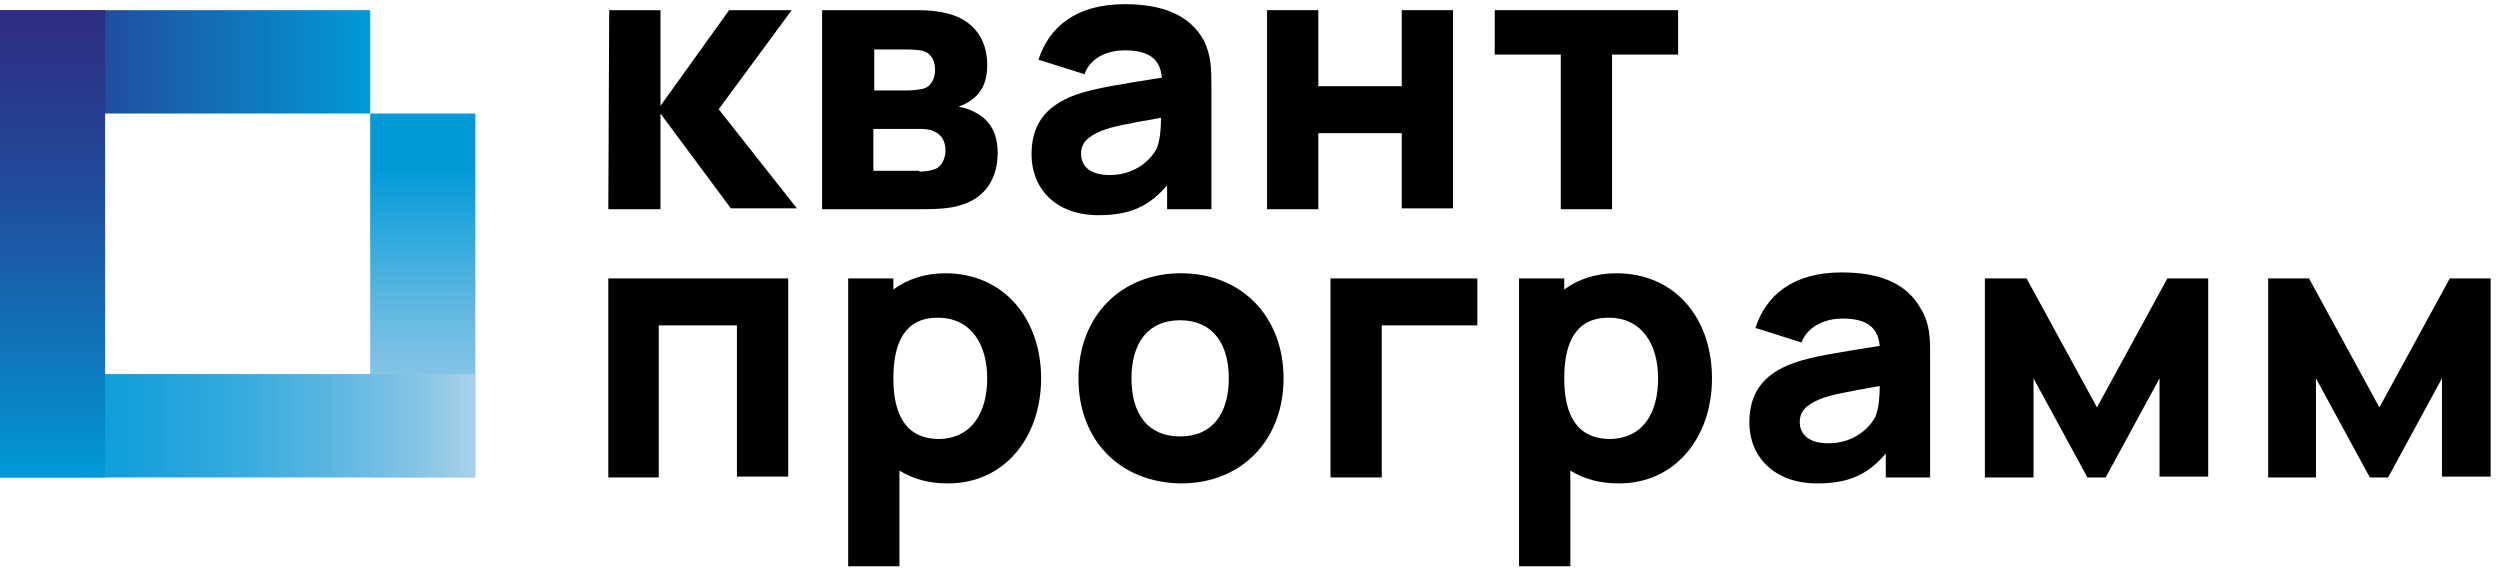 <svg width="149" height="34" viewBox="0 0 149 34" fill="none" xmlns="http://www.w3.org/2000/svg">
<path d="M36.308 0.606H39.364V6.308L43.455 0.606H47.184L42.834 6.512L47.495 12.418H43.559L39.364 6.766V12.469H36.256L36.308 0.606Z" fill="black"/>
<path d="M48.998 0.606H54.643C55.524 0.606 56.197 0.708 56.663 0.86C57.751 1.166 58.838 2.082 58.838 3.864C58.838 4.933 58.476 5.544 57.906 5.952C57.647 6.155 57.388 6.257 57.129 6.359C57.44 6.41 57.751 6.512 57.958 6.614C58.735 6.97 59.46 7.632 59.46 9.108C59.46 10.687 58.683 11.858 57.129 12.265C56.611 12.418 55.834 12.469 55.057 12.469H48.998V0.606ZM53.97 5.392C54.436 5.392 54.902 5.341 55.161 5.239C55.524 5.086 55.731 4.628 55.731 4.17C55.731 3.661 55.524 3.202 55.057 3.05C54.747 2.948 54.073 2.948 53.97 2.948H52.105V5.392H53.97ZM54.798 10.228C55.109 10.228 55.472 10.178 55.731 10.076C56.145 9.923 56.352 9.414 56.352 8.956C56.352 8.345 56.042 7.988 55.679 7.835C55.368 7.683 55.006 7.683 54.798 7.683H52.053V10.178H54.798V10.228Z" fill="black"/>
<path d="M72.201 5.239V12.469H69.56V11.043C68.472 12.316 67.333 12.825 65.468 12.825C62.878 12.825 61.48 11.196 61.48 9.21C61.48 7.581 62.153 6.359 64.121 5.646C65.261 5.239 67.022 4.984 69.249 4.628C69.145 3.508 68.472 2.999 67.022 2.999C66.141 2.999 65.002 3.355 64.639 4.424L61.894 3.559C62.516 1.624 64.121 0.249 67.022 0.249C69.145 0.249 70.855 0.809 71.735 2.388C72.201 3.304 72.201 4.17 72.201 5.239ZM69.197 7.021C67.177 7.377 66.349 7.53 65.675 7.785C64.795 8.141 64.432 8.548 64.432 9.159C64.432 9.974 65.054 10.432 66.141 10.432C67.799 10.432 68.679 9.363 68.938 8.854C69.145 8.345 69.197 7.632 69.197 7.021Z" fill="black"/>
<path d="M75.516 0.606H78.572V5.137H83.544V0.606H86.6V12.418H83.544V7.937H78.572V12.469H75.516V0.606Z" fill="black"/>
<path d="M93.022 3.253H89.086V0.606H100.015V3.253H96.078V12.469H93.022V3.253Z" fill="black"/>
<path d="M22.064 0.606H0V6.766H22.064V0.606Z" fill="url(#paint0_linear_168_121)"/>
<path d="M28.331 6.766V28.456H22.064V6.766H28.331Z" fill="url(#paint1_linear_168_121)"/>
<path d="M28.331 22.295H0V28.456H28.331V22.295Z" fill="url(#paint2_linear_168_121)"/>
<path d="M6.267 0.606V28.456H0V0.606H6.267Z" fill="url(#paint3_linear_168_121)"/>
<path d="M36.256 16.593H46.977V28.405H43.921V19.393H39.26V28.456H36.256V16.593Z" fill="black"/>
<path d="M62.05 22.549C62.05 26.113 59.822 28.812 56.508 28.812C55.368 28.812 54.436 28.557 53.607 28.048V33.751H50.551V16.593H53.245V17.255C54.073 16.643 55.109 16.287 56.352 16.287C59.771 16.287 62.05 18.935 62.05 22.549ZM58.838 22.549C58.838 20.564 57.906 18.935 55.886 18.935C53.97 18.935 53.245 20.36 53.245 22.549C53.245 24.688 53.97 26.164 55.99 26.164C57.958 26.113 58.838 24.535 58.838 22.549Z" fill="black"/>
<path d="M64.276 22.549C64.276 18.833 66.814 16.287 70.388 16.287C74.014 16.287 76.5 18.884 76.5 22.549C76.5 26.215 74.014 28.812 70.388 28.812C66.711 28.761 64.276 26.215 64.276 22.549ZM73.237 22.549C73.237 20.462 72.253 19.087 70.336 19.087C68.368 19.087 67.436 20.513 67.436 22.549C67.436 24.688 68.42 26.012 70.336 26.012C72.305 26.012 73.237 24.586 73.237 22.549Z" fill="black"/>
<path d="M79.349 16.593H88.05V19.393H82.353V28.456H79.297V16.593H79.349Z" fill="black"/>
<path d="M102.034 22.549C102.034 26.113 99.807 28.812 96.493 28.812C95.353 28.812 94.421 28.557 93.592 28.048V33.751H90.536V16.593H93.229V17.255C94.058 16.643 95.094 16.287 96.337 16.287C99.807 16.287 102.034 18.935 102.034 22.549ZM98.823 22.549C98.823 20.564 97.891 18.935 95.871 18.935C93.954 18.935 93.229 20.36 93.229 22.549C93.229 24.688 93.954 26.164 95.975 26.164C97.995 26.113 98.823 24.535 98.823 22.549Z" fill="black"/>
<path d="M115.035 21.226V28.456H112.393V27.03C111.306 28.303 110.166 28.812 108.302 28.812C105.712 28.812 104.262 27.183 104.262 25.197C104.262 23.568 104.935 22.346 106.903 21.633C108.043 21.226 109.804 20.971 112.031 20.615C111.927 19.495 111.254 18.986 109.804 18.986C108.923 18.986 107.784 19.342 107.369 20.411L104.624 19.546C105.246 17.611 106.851 16.236 109.752 16.236C111.875 16.236 113.585 16.796 114.465 18.375C115.035 19.291 115.035 20.157 115.035 21.226ZM112.031 23.008C110.011 23.364 109.182 23.517 108.509 23.772C107.628 24.128 107.266 24.535 107.266 25.146C107.266 25.961 107.887 26.419 108.975 26.419C110.632 26.419 111.513 25.35 111.772 24.841C111.979 24.332 112.031 23.619 112.031 23.008Z" fill="black"/>
<path d="M118.35 16.593H120.784L124.979 24.281L129.175 16.593H131.609V28.405H128.708V22.55L125.497 28.456H124.41L121.198 22.55V28.456H118.298V16.593H118.35Z" fill="black"/>
<path d="M135.183 16.593H137.617L141.812 24.281L146.008 16.593H148.442V28.405H145.541V22.55L142.33 28.456H141.243L138.031 22.55V28.456H135.183V16.593Z" fill="black"/>
<defs>
<linearGradient id="paint0_linear_168_121" x1="22.061" y1="3.703" x2="0" y2="3.703" gradientUnits="userSpaceOnUse">
<stop stop-color="#009AD8"/>
<stop offset="0.55" stop-color="#1860AB"/>
<stop offset="1" stop-color="#2D2E83"/>
</linearGradient>
<linearGradient id="paint1_linear_168_121" x1="25.189" y1="6.778" x2="25.189" y2="28.464" gradientUnits="userSpaceOnUse">
<stop offset="0.151" stop-color="#009AD8"/>
<stop offset="0.319" stop-color="#2CA8DC"/>
<stop offset="0.548" stop-color="#63B9E2"/>
<stop offset="0.747" stop-color="#8AC6E6"/>
<stop offset="0.904" stop-color="#A2CEE8"/>
<stop offset="1" stop-color="#ABD1E9"/>
</linearGradient>
<linearGradient id="paint2_linear_168_121" x1="0" y1="25.389" x2="28.316" y2="25.389" gradientUnits="userSpaceOnUse">
<stop stop-color="#009AD8"/>
<stop offset="0.126" stop-color="#069CD9"/>
<stop offset="0.29" stop-color="#16A1DA"/>
<stop offset="0.474" stop-color="#31A9DD"/>
<stop offset="0.674" stop-color="#56B5E0"/>
<stop offset="0.884" stop-color="#85C5E5"/>
<stop offset="1" stop-color="#ABD1E9"/>
</linearGradient>
<linearGradient id="paint3_linear_168_121" x1="3.128" y1="28.464" x2="3.128" y2="0.629" gradientUnits="userSpaceOnUse">
<stop stop-color="#009AD8"/>
<stop offset="0.238" stop-color="#0E79BE"/>
<stop offset="0.573" stop-color="#1E519E"/>
<stop offset="0.839" stop-color="#29388B"/>
<stop offset="1" stop-color="#2D2E83"/>
</linearGradient>
</defs>
</svg>
